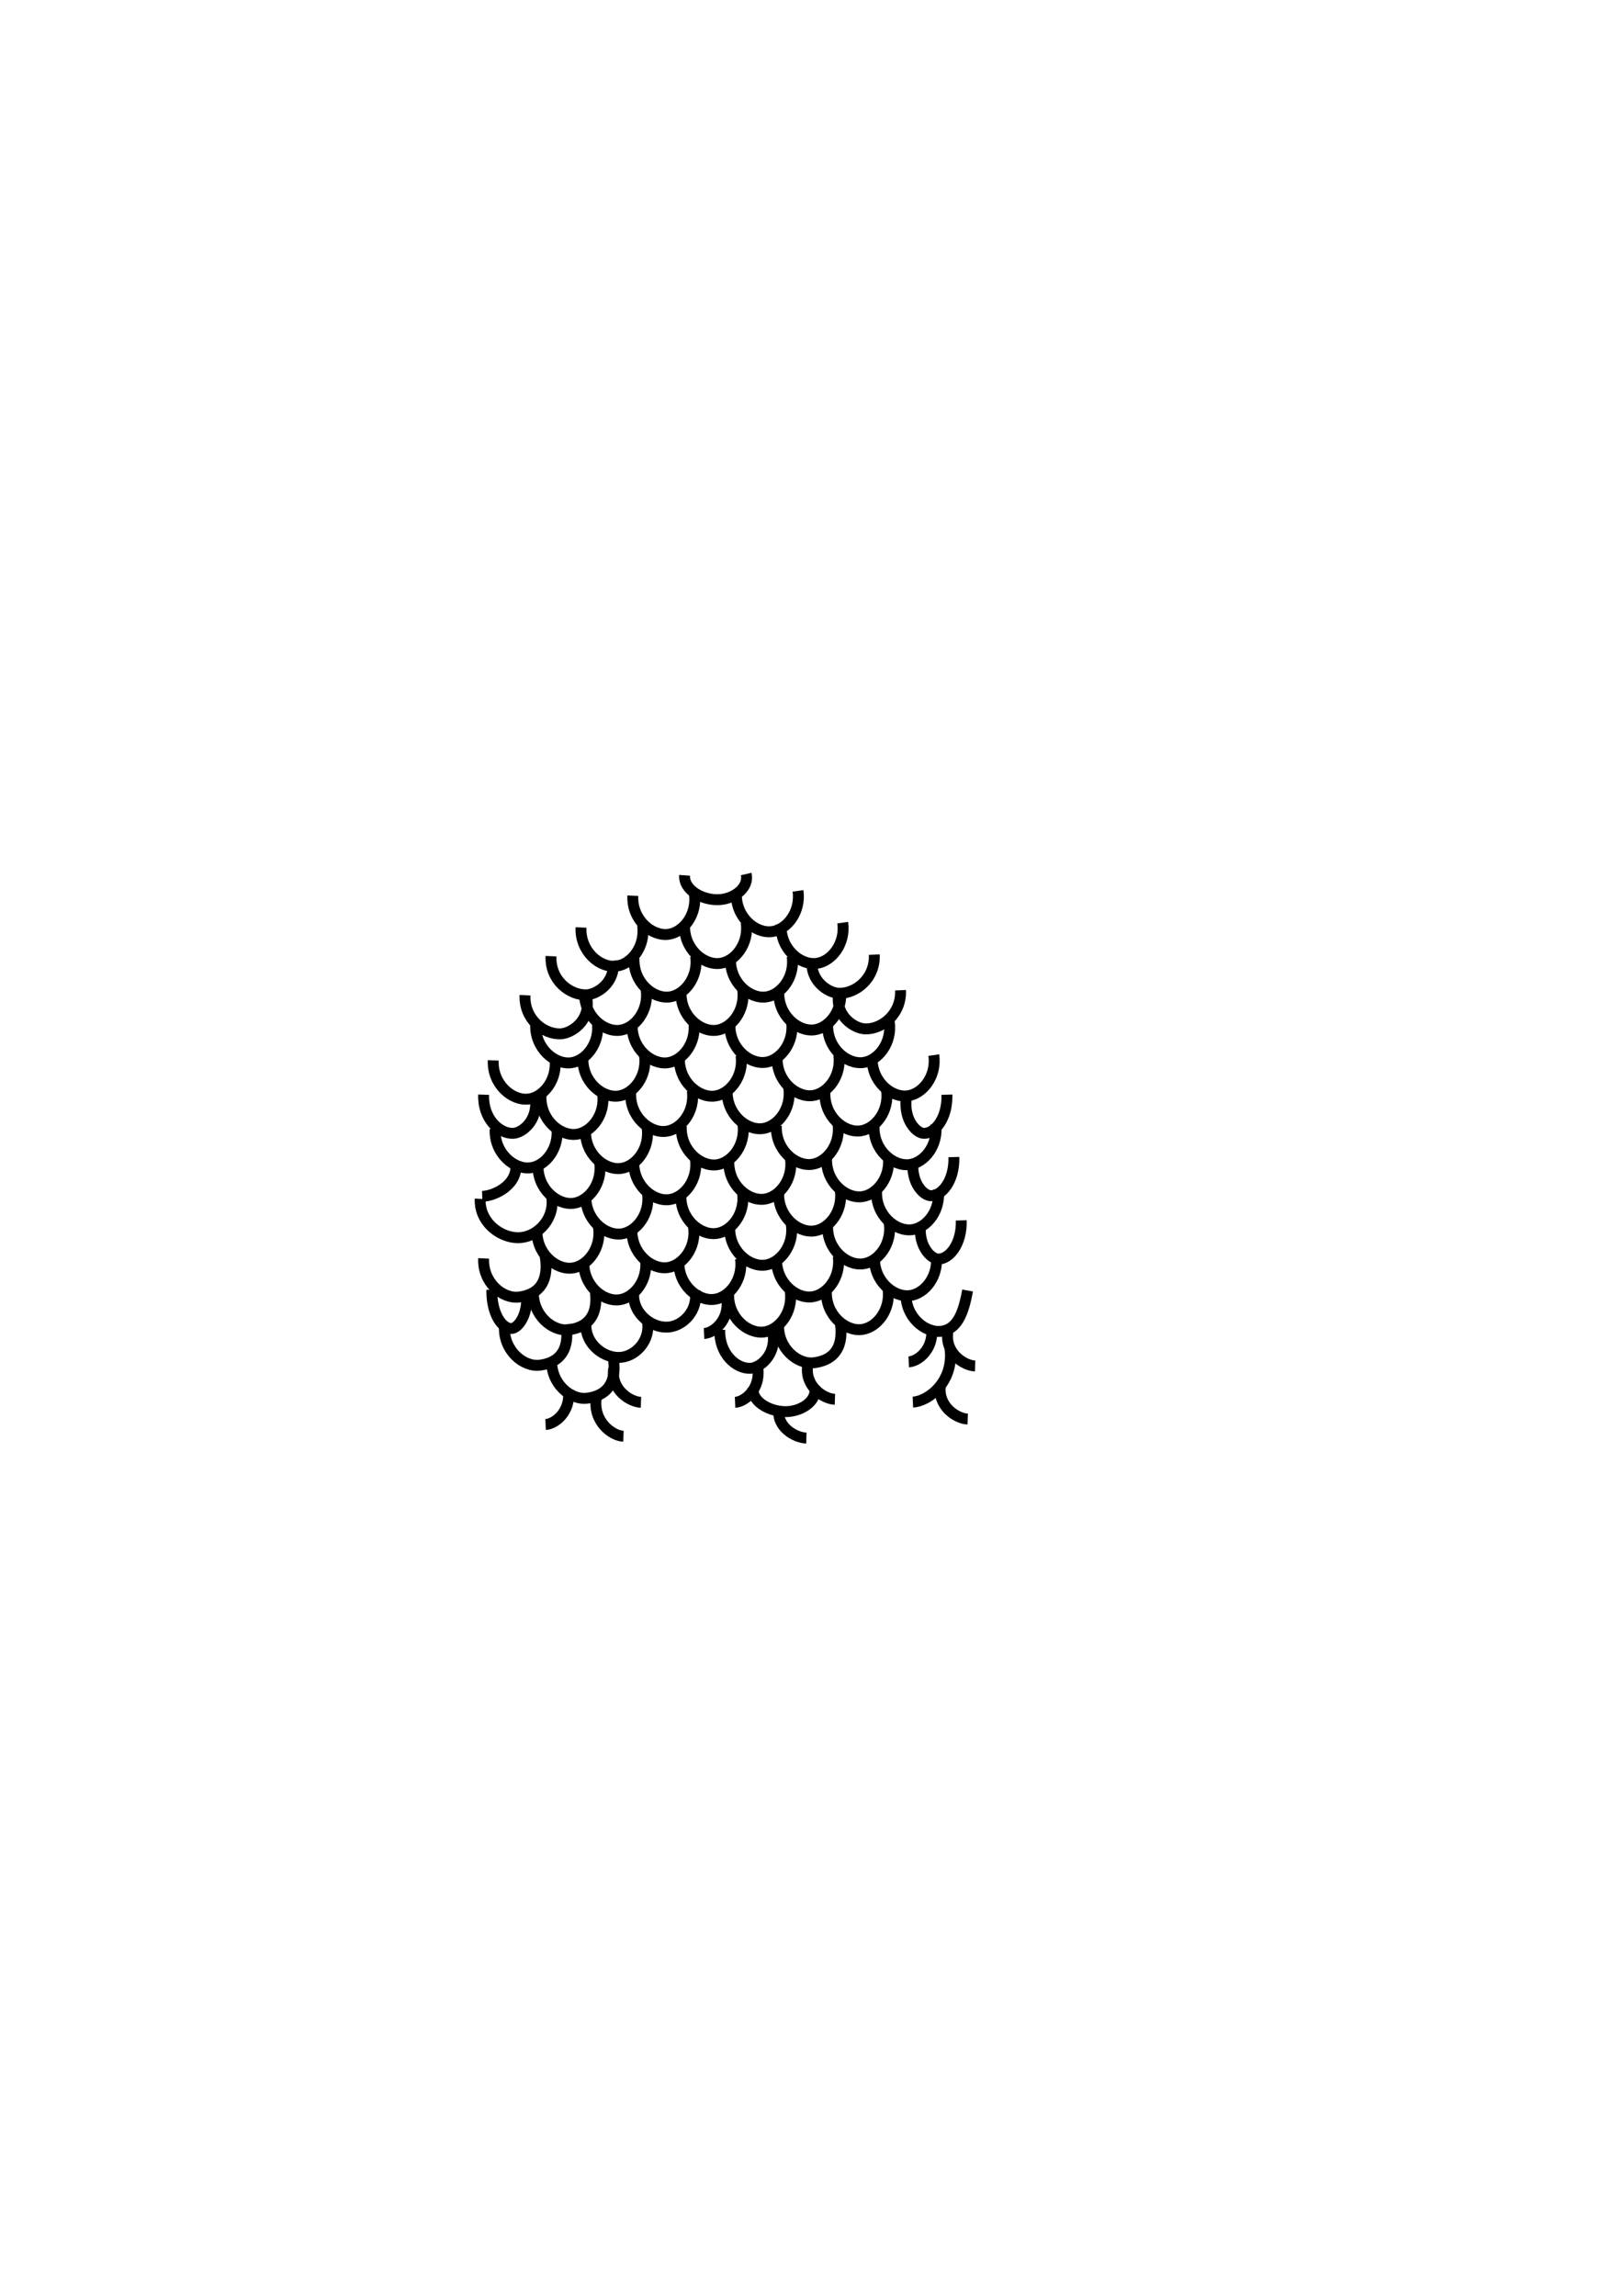 <?xml version="1.0" encoding="UTF-8"?>
<svg id="Peau" xmlns="http://www.w3.org/2000/svg" viewBox="0 0 595.28 841.89">
  <g id="ecailles">
    <path d="M213.1,340.11c-.39,8.81,6.94,14.95,13.02,14.17,5.5-.71,10.67-7.18,9.57-14.94" style="fill: none; stroke: #000; stroke-miterlimit: 10; stroke-width: 4px;"/>
    <path d="M251.1,339.11c-.39,8.81,6.94,14.95,13.02,14.17,5.5-.71,10.67-7.18,9.57-14.94" style="fill: none; stroke: #000; stroke-miterlimit: 10; stroke-width: 4px;"/>
    <path d="M286.5,339.11c-.39,8.81,6.94,14.95,13.02,14.17,5.5-.71,10.67-7.18,9.57-14.94" style="fill: none; stroke: #000; stroke-miterlimit: 10; stroke-width: 4px;"/>
    <path d="M232.1,328.46c-.39,8.81,6.94,14.95,13.02,14.17,5.5-.71,10.67-7.18,9.57-14.94" style="fill: none; stroke: #000; stroke-miterlimit: 10; stroke-width: 4px;"/>
    <path d="M270.1,327.46c-.39,8.81,6.94,14.95,13.02,14.17,5.5-.71,10.67-7.18,9.57-14.94" style="fill: none; stroke: #000; stroke-miterlimit: 10; stroke-width: 4px;"/>
    <path d="M251.1,320.99c-.39,5.53,6.94,9.39,13.02,8.9,5.5-.45,10.67-4.51,9.57-9.38" style="fill: none; stroke: #000; stroke-miterlimit: 10; stroke-width: 4px;"/>
    <path d="M232.56,351.42c-.39,8.81,6.94,14.95,13.02,14.17,5.5-.71,10.67-7.18,9.57-14.94" style="fill: none; stroke: #000; stroke-miterlimit: 10; stroke-width: 4px;"/>
    <path d="M267.95,351.42c-.39,8.81,6.94,14.95,13.02,14.17,5.5-.71,10.67-7.18,9.57-14.94" style="fill: none; stroke: #000; stroke-miterlimit: 10; stroke-width: 4px;"/>
    <path d="M214.4,363.64c-.39,8.81,6.94,14.95,13.02,14.17,5.5-.71,10.67-7.18,9.57-14.94" style="fill: none; stroke: #000; stroke-miterlimit: 10; stroke-width: 4px;"/>
    <path d="M249.8,363.64c-.39,8.81,6.94,14.95,13.02,14.17,5.5-.71,10.67-7.18,9.57-14.94" style="fill: none; stroke: #000; stroke-miterlimit: 10; stroke-width: 4px;"/>
    <path d="M202.1,350.64c-.39,8.81,6.9,14.39,13.02,14.17,4.01-.15,10.81-4.7,9.72-12.46" style="fill: none; stroke: #000; stroke-miterlimit: 10; stroke-width: 4px;"/>
    <path d="M320.67,350.07c.39,8.81-6.9,14.39-13.02,14.17-4.01-.15-10.81-4.7-9.72-12.46" style="fill: none; stroke: #000; stroke-miterlimit: 10; stroke-width: 4px;"/>
    <path d="M285.65,363.48c-.39,8.81,6.94,14.95,13.02,14.17,5.5-.71,10.67-7.18,9.57-14.94" style="fill: none; stroke: #000; stroke-miterlimit: 10; stroke-width: 4px;"/>
    <path d="M196.47,375.55c-.39,8.81,6.94,14.95,13.02,14.17,5.5-.71,10.67-7.18,9.57-14.94" style="fill: none; stroke: #000; stroke-miterlimit: 10; stroke-width: 4px;"/>
    <path d="M231.87,375.55c-.39,8.81,6.94,14.95,13.02,14.17,5.5-.71,10.67-7.18,9.57-14.94" style="fill: none; stroke: #000; stroke-miterlimit: 10; stroke-width: 4px;"/>
    <path d="M267.73,375.39c-.39,8.81,6.94,14.95,13.02,14.17,5.5-.71,10.67-7.18,9.57-14.94" style="fill: none; stroke: #000; stroke-miterlimit: 10; stroke-width: 4px;"/>
    <path d="M303.58,375.47c-.39,8.81,6.94,14.95,13.02,14.17,5.5-.71,10.67-7.18,9.57-14.94" style="fill: none; stroke: #000; stroke-miterlimit: 10; stroke-width: 4px;"/>
    <path d="M330.29,363.13c.39,8.81-6.9,14.39-13.02,14.17-4.01-.15-10.81-4.7-9.72-12.46" style="fill: none; stroke: #000; stroke-miterlimit: 10; stroke-width: 4px;"/>
    <path d="M192.57,364.95c-.39,8.81,6.9,14.39,13.02,14.17,4.01-.15,10.81-4.7,9.72-12.46" style="fill: none; stroke: #000; stroke-miterlimit: 10; stroke-width: 4px;"/>
    <path d="M213.8,387.76c-.39,8.81,6.94,14.95,13.02,14.17,5.5-.71,10.67-7.18,9.57-14.94" style="fill: none; stroke: #000; stroke-miterlimit: 10; stroke-width: 4px;"/>
    <path d="M249.2,387.76c-.39,8.81,6.94,14.95,13.02,14.17,5.5-.71,10.67-7.18,9.57-14.94" style="fill: none; stroke: #000; stroke-miterlimit: 10; stroke-width: 4px;"/>
    <path d="M285.05,387.59c-.39,8.81,6.94,14.95,13.02,14.17,5.5-.71,10.67-7.18,9.57-14.94" style="fill: none; stroke: #000; stroke-miterlimit: 10; stroke-width: 4px;"/>
    <path d="M319.91,387.68c-.39,8.81,6.94,14.95,13.02,14.17,5.5-.71,10.67-7.18,9.57-14.94" style="fill: none; stroke: #000; stroke-miterlimit: 10; stroke-width: 4px;"/>
    <path d="M180.91,388.85c-.39,8.81,6.94,14.95,13.02,14.17,5.5-.71,10.67-7.18,9.57-14.94" style="fill: none; stroke: #000; stroke-miterlimit: 10; stroke-width: 4px;"/>
    <path d="M231.32,400.69c-.39,8.81,6.94,14.95,13.02,14.17,5.5-.71,10.67-7.18,9.57-14.94" style="fill: none; stroke: #000; stroke-miterlimit: 10; stroke-width: 4px;"/>
    <path d="M266.72,399.69c-.39,8.81,6.94,14.95,13.02,14.17,5.5-.71,10.67-7.18,9.57-14.94" style="fill: none; stroke: #000; stroke-miterlimit: 10; stroke-width: 4px;"/>
    <path d="M302.57,400.53c-.39,8.81,6.94,14.95,13.02,14.17,5.5-.71,10.67-7.18,9.57-14.94" style="fill: none; stroke: #000; stroke-miterlimit: 10; stroke-width: 4px;"/>
    <path d="M198.43,401.78c-.39,8.81,6.94,14.95,13.02,14.17,5.5-.71,10.67-7.18,9.57-14.94" style="fill: none; stroke: #000; stroke-miterlimit: 10; stroke-width: 4px;"/>
    <path d="M249.89,412.97c-.39,8.81,6.94,14.95,13.02,14.17,5.5-.71,10.67-7.18,9.57-14.94" style="fill: none; stroke: #000; stroke-miterlimit: 10; stroke-width: 4px;"/>
    <path d="M284.75,412.81c-.39,8.81,6.94,14.95,13.02,14.17,5.5-.71,10.67-7.18,9.57-14.94" style="fill: none; stroke: #000; stroke-miterlimit: 10; stroke-width: 4px;"/>
    <path d="M320.6,412.89c-.39,8.81,6.94,14.95,13.02,14.17,5.5-.71,10.67-7.18,9.57-14.94" style="fill: none; stroke: #000; stroke-miterlimit: 10; stroke-width: 4px;"/>
    <path d="M181.6,414.06c-.39,8.81,6.94,14.95,13.02,14.17,5.5-.71,10.67-7.18,9.57-14.94" style="fill: none; stroke: #000; stroke-miterlimit: 10; stroke-width: 4px;"/>
    <path d="M214.76,414.3c-.39,8.81,6.94,14.95,13.02,14.17,5.5-.71,10.67-7.18,9.57-14.94" style="fill: none; stroke: #000; stroke-miterlimit: 10; stroke-width: 4px;"/>
    <path d="M232.47,425.74c-.39,8.81,6.94,14.95,13.02,14.17,5.5-.71,10.67-7.18,9.57-14.94" style="fill: none; stroke: #000; stroke-miterlimit: 10; stroke-width: 4px;"/>
    <path d="M267.33,425.58c-.39,8.81,6.94,14.95,13.02,14.17,5.5-.71,10.67-7.18,9.57-14.94" style="fill: none; stroke: #000; stroke-miterlimit: 10; stroke-width: 4px;"/>
    <path d="M303.18,424.66c-.39,8.81,6.94,14.95,13.02,14.17,5.5-.71,10.67-7.18,9.57-14.94" style="fill: none; stroke: #000; stroke-miterlimit: 10; stroke-width: 4px;"/>
    <path d="M197.35,427.08c-.39,8.81,6.94,14.95,13.02,14.17,5.5-.71,10.67-7.18,9.57-14.94" style="fill: none; stroke: #000; stroke-miterlimit: 10; stroke-width: 4px;"/>
    <path d="M214.89,438.31c-.39,8.81,6.94,14.95,13.02,14.17,5.5-.71,10.67-7.18,9.57-14.94" style="fill: none; stroke: #000; stroke-miterlimit: 10; stroke-width: 4px;"/>
    <path d="M249.75,438.15c-.39,8.81,6.94,14.95,13.02,14.17,5.5-.71,10.67-7.18,9.57-14.94" style="fill: none; stroke: #000; stroke-miterlimit: 10; stroke-width: 4px;"/>
    <path d="M285.6,437.23c-.39,8.81,6.94,14.95,13.02,14.17,5.5-.71,10.67-7.18,9.57-14.94" style="fill: none; stroke: #000; stroke-miterlimit: 10; stroke-width: 4px;"/>
    <path d="M176.13,439.64c-.45,8.81,8.05,14.95,15.1,14.17,6.38-.71,12.37-7.18,11.1-14.94" style="fill: none; stroke: #000; stroke-miterlimit: 10; stroke-width: 4px;"/>
    <path d="M321.51,436.77c-.39,8.81,6.94,14.95,13.02,14.17,5.5-.71,10.67-7.18,9.57-14.94" style="fill: none; stroke: #000; stroke-miterlimit: 10; stroke-width: 4px;"/>
    <path d="M231.79,450.67c-.39,8.81,6.94,14.95,13.02,14.17,5.5-.71,10.67-7.18,9.57-14.94" style="fill: none; stroke: #000; stroke-miterlimit: 10; stroke-width: 4px;"/>
    <path d="M267.65,449.75c-.39,8.81,6.94,14.95,13.02,14.17,5.5-.71,10.67-7.18,9.57-14.94" style="fill: none; stroke: #000; stroke-miterlimit: 10; stroke-width: 4px;"/>
    <path d="M303.56,449.29c-.39,8.81,6.94,14.95,13.02,14.17,5.5-.71,10.67-7.18,9.57-14.94" style="fill: none; stroke: #000; stroke-miterlimit: 10; stroke-width: 4px;"/>
    <path d="M214.14,462.47c-.39,8.81,6.94,14.95,13.02,14.17,5.5-.71,10.67-7.18,9.57-14.94" style="fill: none; stroke: #000; stroke-miterlimit: 10; stroke-width: 4px;"/>
    <path d="M249,462.31c-.39,8.81,6.94,14.95,13.02,14.17,5.5-.71,10.67-7.18,9.57-14.94" style="fill: none; stroke: #000; stroke-miterlimit: 10; stroke-width: 4px;"/>
    <path d="M284.85,461.39c-.39,8.81,6.94,14.95,13.02,14.17,5.5-.71,10.67-7.18,9.57-14.94" style="fill: none; stroke: #000; stroke-miterlimit: 10; stroke-width: 4px;"/>
    <path d="M177.38,461.47c-.39,8.81,6.94,14.95,13.02,14.17,11.48-1.48,10.02-11.75,9.57-14.94" style="fill: none; stroke: #000; stroke-miterlimit: 10; stroke-width: 4px;"/>
    <path d="M320.76,460.93c-.39,8.81,6.94,14.95,13.02,14.17,5.5-.71,10.67-7.18,9.57-14.94" style="fill: none; stroke: #000; stroke-miterlimit: 10; stroke-width: 4px;"/>
    <path d="M232.4,474.19c-.39,7.73,6.94,13.12,13.02,12.43,5.5-.62,10.67-6.3,9.57-13.11" style="fill: none; stroke: #000; stroke-miterlimit: 10; stroke-width: 4px;"/>
    <path d="M267.25,474.28c-.39,8.81,6.94,14.95,13.02,14.17,5.5-.71,10.67-7.18,9.57-14.94" style="fill: none; stroke: #000; stroke-miterlimit: 10; stroke-width: 4px;"/>
    <path d="M303.11,473.37c-.39,8.81,6.94,14.95,13.02,14.17,5.5-.71,10.67-7.18,9.57-14.94" style="fill: none; stroke: #000; stroke-miterlimit: 10; stroke-width: 4px;"/>
    <path d="M195.64,473.45c-.39,8.81,6.94,14.95,13.02,14.17,11.48-1.48,10.02-11.75,9.57-14.94" style="fill: none; stroke: #000; stroke-miterlimit: 10; stroke-width: 4px;"/>
    <path d="M332.29,474.01c-.39,8.81,6.94,14.95,13.02,14.17,5.5-.71,7.99-6.01,9.57-14.94" style="fill: none; stroke: #000; stroke-miterlimit: 10; stroke-width: 4px;"/>
    <path d="M177.38,401.43c-.32,8.81,5.76,14.39,10.88,14.17,3.35-.15,9.03-4.7,8.12-12.46" style="fill: none; stroke: #000; stroke-miterlimit: 10; stroke-width: 4px;"/>
    <path d="M352.57,447.53c.25,8.81-4.54,14.39-8.57,14.17-2.64-.15-7.12-4.7-6.4-12.46" style="fill: none; stroke: #000; stroke-miterlimit: 10; stroke-width: 4px;"/>
    <path d="M347.31,401.43c.25,8.81-4.54,14.39-8.57,14.17-2.64-.15-7.12-4.7-6.4-12.46" style="fill: none; stroke: #000; stroke-miterlimit: 10; stroke-width: 4px;"/>
    <path d="M349.86,424.31c.25,8.81-4.54,14.39-8.57,14.17-2.64-.15-7.12-4.7-6.4-12.46" style="fill: none; stroke: #000; stroke-miterlimit: 10; stroke-width: 4px;"/>
    <path d="M214.89,485.3c-.39,7.73,6.94,13.12,13.02,12.43,5.5-.62,10.67-6.3,9.57-13.11" style="fill: none; stroke: #000; stroke-miterlimit: 10; stroke-width: 4px;"/>
    <path d="M285.57,485.56c-.39,8.81,6.94,14.95,13.02,14.17,11.48-1.48,10.02-11.75,9.57-14.94" style="fill: none; stroke: #000; stroke-miterlimit: 10; stroke-width: 4px;"/>
    <path d="M185.01,486.45c-.39,8.81,6.94,14.95,13.02,14.17,11.48-1.48,10.02-11.75,9.57-14.94" style="fill: none; stroke: #000; stroke-miterlimit: 10; stroke-width: 4px;"/>
    <path d="M180.41,473.01c-.21,8.81,3.85,14.39,7.27,14.17,2.24-.15,6.03-4.7,5.43-12.46" style="fill: none; stroke: #000; stroke-miterlimit: 10; stroke-width: 4px;"/>
    <path d="M202.34,498.56c-.39,8.81,6.94,14.95,13.02,14.17,11.48-1.48,10.02-11.75,9.57-14.94" style="fill: none; stroke: #000; stroke-miterlimit: 10; stroke-width: 4px;"/>
    <path d="M264.01,487.6c-.33,8.81,5.94,14.39,11.21,14.17,3.45-.15,9.31-4.7,8.37-12.46" style="fill: none; stroke: #000; stroke-miterlimit: 10; stroke-width: 4px;"/>
    <path d="M258.23,489.01c3.45-.15,9.31-4.7,8.37-12.46" style="fill: none; stroke: #000; stroke-miterlimit: 10; stroke-width: 4px;"/>
    <path d="M200.11,522.38c3.45-.15,9.31-4.7,8.37-12.46" style="fill: none; stroke: #000; stroke-miterlimit: 10; stroke-width: 4px;"/>
    <path d="M235.09,514.24c-4.12-.15-11.13-4.7-10-12.46" style="fill: none; stroke: #000; stroke-miterlimit: 10; stroke-width: 4px;"/>
    <path d="M357.65,500.92c-4.12-.15-11.13-4.7-10-12.46" style="fill: none; stroke: #000; stroke-miterlimit: 10; stroke-width: 4px;"/>
    <path d="M306.23,513.14c-4.12-.15-11.13-4.7-10-12.46" style="fill: none; stroke: #000; stroke-miterlimit: 10; stroke-width: 4px;"/>
    <path d="M228.67,526.69c-4.12-.16-11.13-5.25-10-13.89" style="fill: none; stroke: #000; stroke-miterlimit: 10; stroke-width: 4px;"/>
    <path d="M269.61,514.24c3.45-.15,9.31-4.7,8.37-12.46" style="fill: none; stroke: #000; stroke-miterlimit: 10; stroke-width: 4px;"/>
    <path d="M276.18,509.11c-.39,5.29,6.94,8.98,13.02,8.51,5.5-.43,10.67-4.31,9.57-8.97" style="fill: none; stroke: #000; stroke-miterlimit: 10; stroke-width: 4px;"/>
    <path d="M333.3,499.41c3.45-.15,9.31-4.7,8.37-12.46" style="fill: none; stroke: #000; stroke-miterlimit: 10; stroke-width: 4px;"/>
    <path d="M176.87,438.71c5.03-.15,13.59-4.7,12.21-12.46" style="fill: none; stroke: #000; stroke-miterlimit: 10; stroke-width: 4px;"/>
    <path d="M334.82,514.15c5.62-.23,15.16-7.4,13.63-19.6" style="fill: none; stroke: #000; stroke-miterlimit: 10; stroke-width: 4px;"/>
    <path d="M354.93,520.38c-4.12-.15-11.13-4.7-10-12.46" style="fill: none; stroke: #000; stroke-miterlimit: 10; stroke-width: 4px;"/>
    <path d="M295.76,527.36c-4.12-.13-11.13-4.07-10-10.77" style="fill: none; stroke: #000; stroke-miterlimit: 10; stroke-width: 4px;"/>
    <path d="M196.94,450.83c-.39,8.81,6.94,14.95,13.02,14.17,5.5-.71,10.67-7.18,9.57-14.94" style="fill: none; stroke: #000; stroke-miterlimit: 10; stroke-width: 4px;"/>
  </g>
</svg>